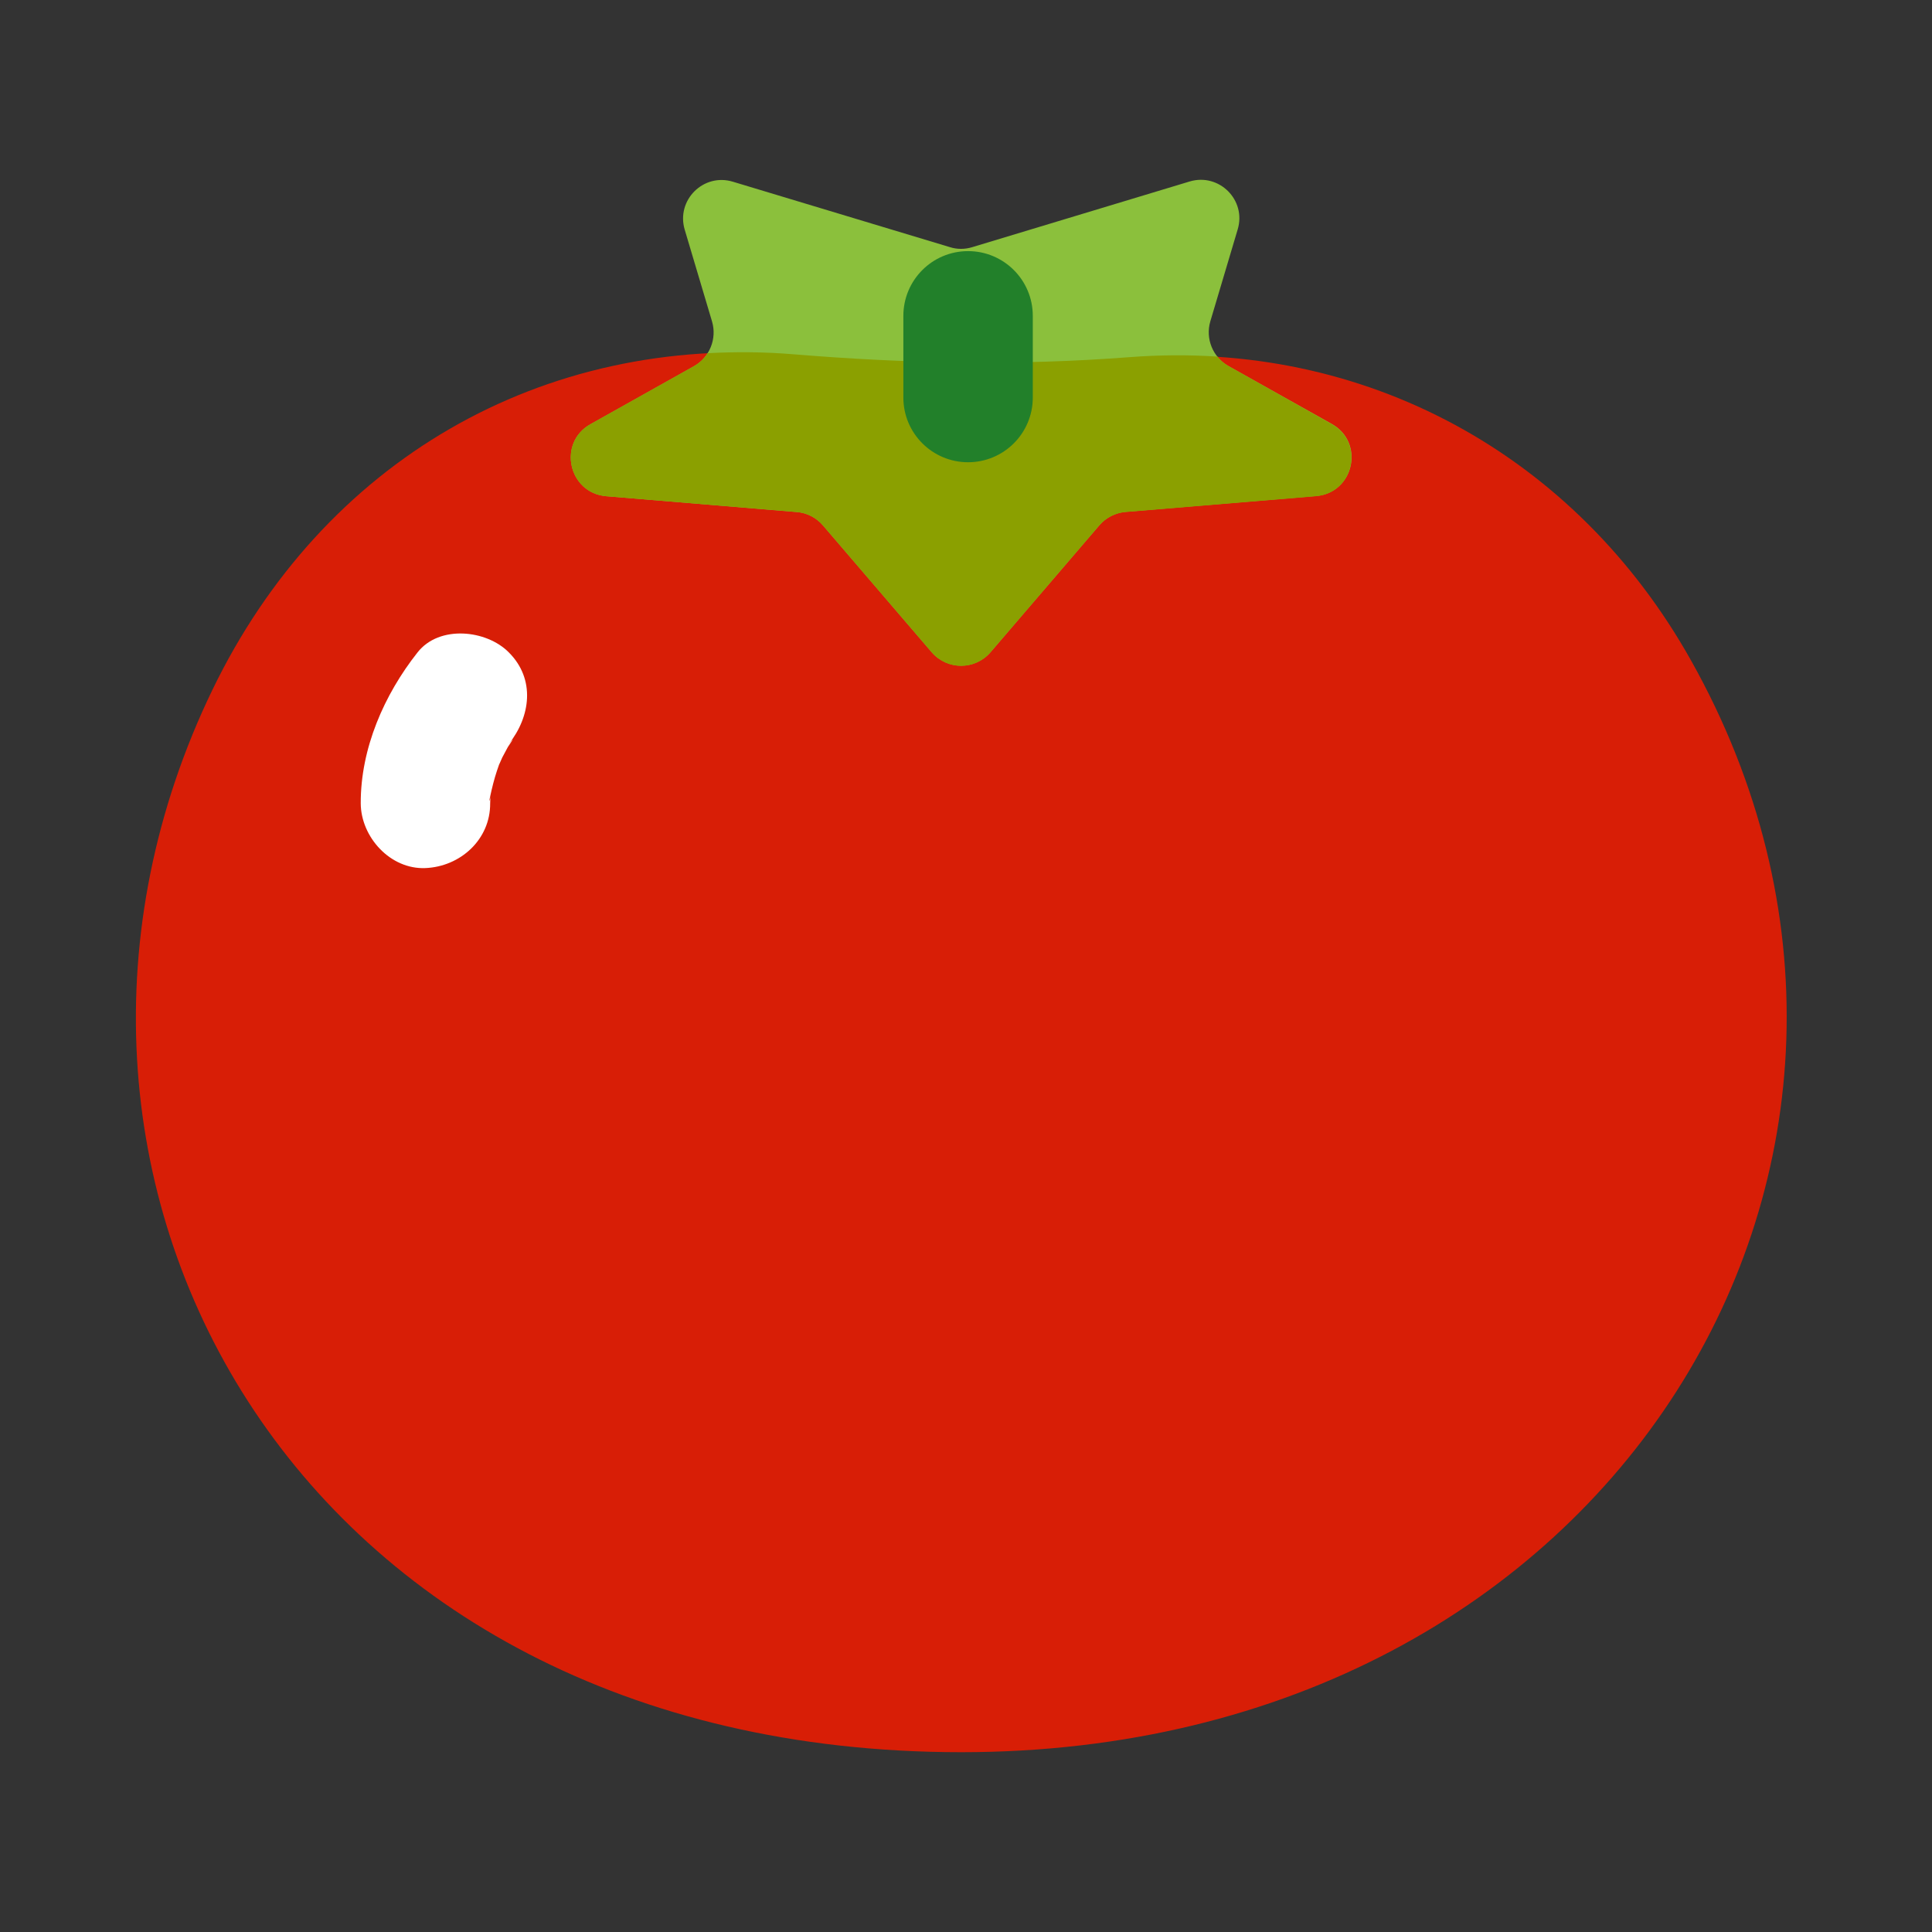 <?xml version="1.0" standalone="no"?><!DOCTYPE svg PUBLIC "-//W3C//DTD SVG 1.1//EN" "http://www.w3.org/Graphics/SVG/1.1/DTD/svg11.dtd"><svg t="1547715333682" class="icon" style="" viewBox="0 0 1024 1024" version="1.1" xmlns="http://www.w3.org/2000/svg" p-id="4027" xmlns:xlink="http://www.w3.org/1999/xlink" width="200" height="200"><rect x="0" y="0" width="1024" height="1024" fill="#333333" stroke="none"/><defs><style type="text/css"></style></defs><path d="M509.5 928.7c-356 0-520-308.5-396.9-563.1C171 244.8 286.8 176.9 420.8 187.9c59.6 4.9 118.3 6.1 177.9 1.5 124.5-9.6 236.4 51.6 297.5 160.5 147.2 262.1-38.9 578.8-386.7 578.8z" fill="#d81e06" p-id="4028" data-spm-anchor-id="a313x.7781069.0.i9" class="selected"></path><path d="M221.3 345.8c-17.7 22.4-30.2 50.9-30.1 80 0.1 17.9 15.7 35.1 34.3 34.3 18.5-0.8 34.4-15.1 34.3-34.3 0-1.5 0.2-3.2 0.1-4.7 0.2 2.7-1.1 5.4-0.1 1 1-4.6 2.1-9.1 3.6-13.6 0.2-0.6 2.3-6.6 1.2-3.6-1.2 2.9 1.4-2.8 1.6-3.4 1-1.9 2-3.8 3-5.6 0.8-1.3 4.9-7 0.5-1.6 11.5-14.5 14.2-34.3 0-48.5-11.8-12-36.9-14.7-48.4 0z" fill="#FFFFFF" p-id="4029"></path><path d="M525 345.7l57.7-67.3c3.5-4.1 8.5-6.6 13.8-7.1l101.1-8.4c20.1-1.7 25.9-28.3 8.3-38.2L651.1 194c-8.3-4.7-12.3-14.5-9.6-23.7l14.5-48.7c4.7-15.6-9.9-30.1-25.5-25.4L515.3 131c-3.9 1.2-8 1.2-11.8 0L388.4 96.3c-15.6-4.7-30.1 9.8-25.5 25.4l14.5 48.7c2.7 9.2-1.3 19-9.6 23.7L313 224.8c-17.6 9.8-11.8 36.5 8.3 38.2l101.1 8.4c5.3 0.4 10.3 3 13.8 7.1l57.7 67.3c8.2 9.4 22.9 9.4 31.1-0.1z" fill="#8BC03C" p-id="4030"></path><path d="M598.7 189.3c-59.6 4.6-118.3 3.4-177.9-1.5-15.5-1.3-30.7-1.4-45.7-0.6-1.8 2.8-4.2 5.1-7.2 6.8L313 224.8c-17.6 9.8-11.8 36.5 8.3 38.2l101.1 8.4c5.3 0.4 10.3 3 13.8 7.1l57.7 67.3c8.2 9.5 22.8 9.5 31 0l57.7-67.3c3.5-4.1 8.5-6.6 13.8-7.1l101.1-8.4c20.1-1.7 25.9-28.3 8.3-38.2L651.1 194c-2.3-1.3-4.3-3-5.9-5-15.3-1-30.8-0.9-46.5 0.3z" fill="#8BA000" p-id="4031"></path><path d="M513.1 245c-18.9 0-34.3-15.3-34.3-34.3v-43.3c0-18.9 15.3-34.3 34.3-34.3 18.9 0 34.3 15.3 34.3 34.3v43.3c0 19-15.4 34.3-34.3 34.3z" fill="#22802A" p-id="4032"></path></svg>